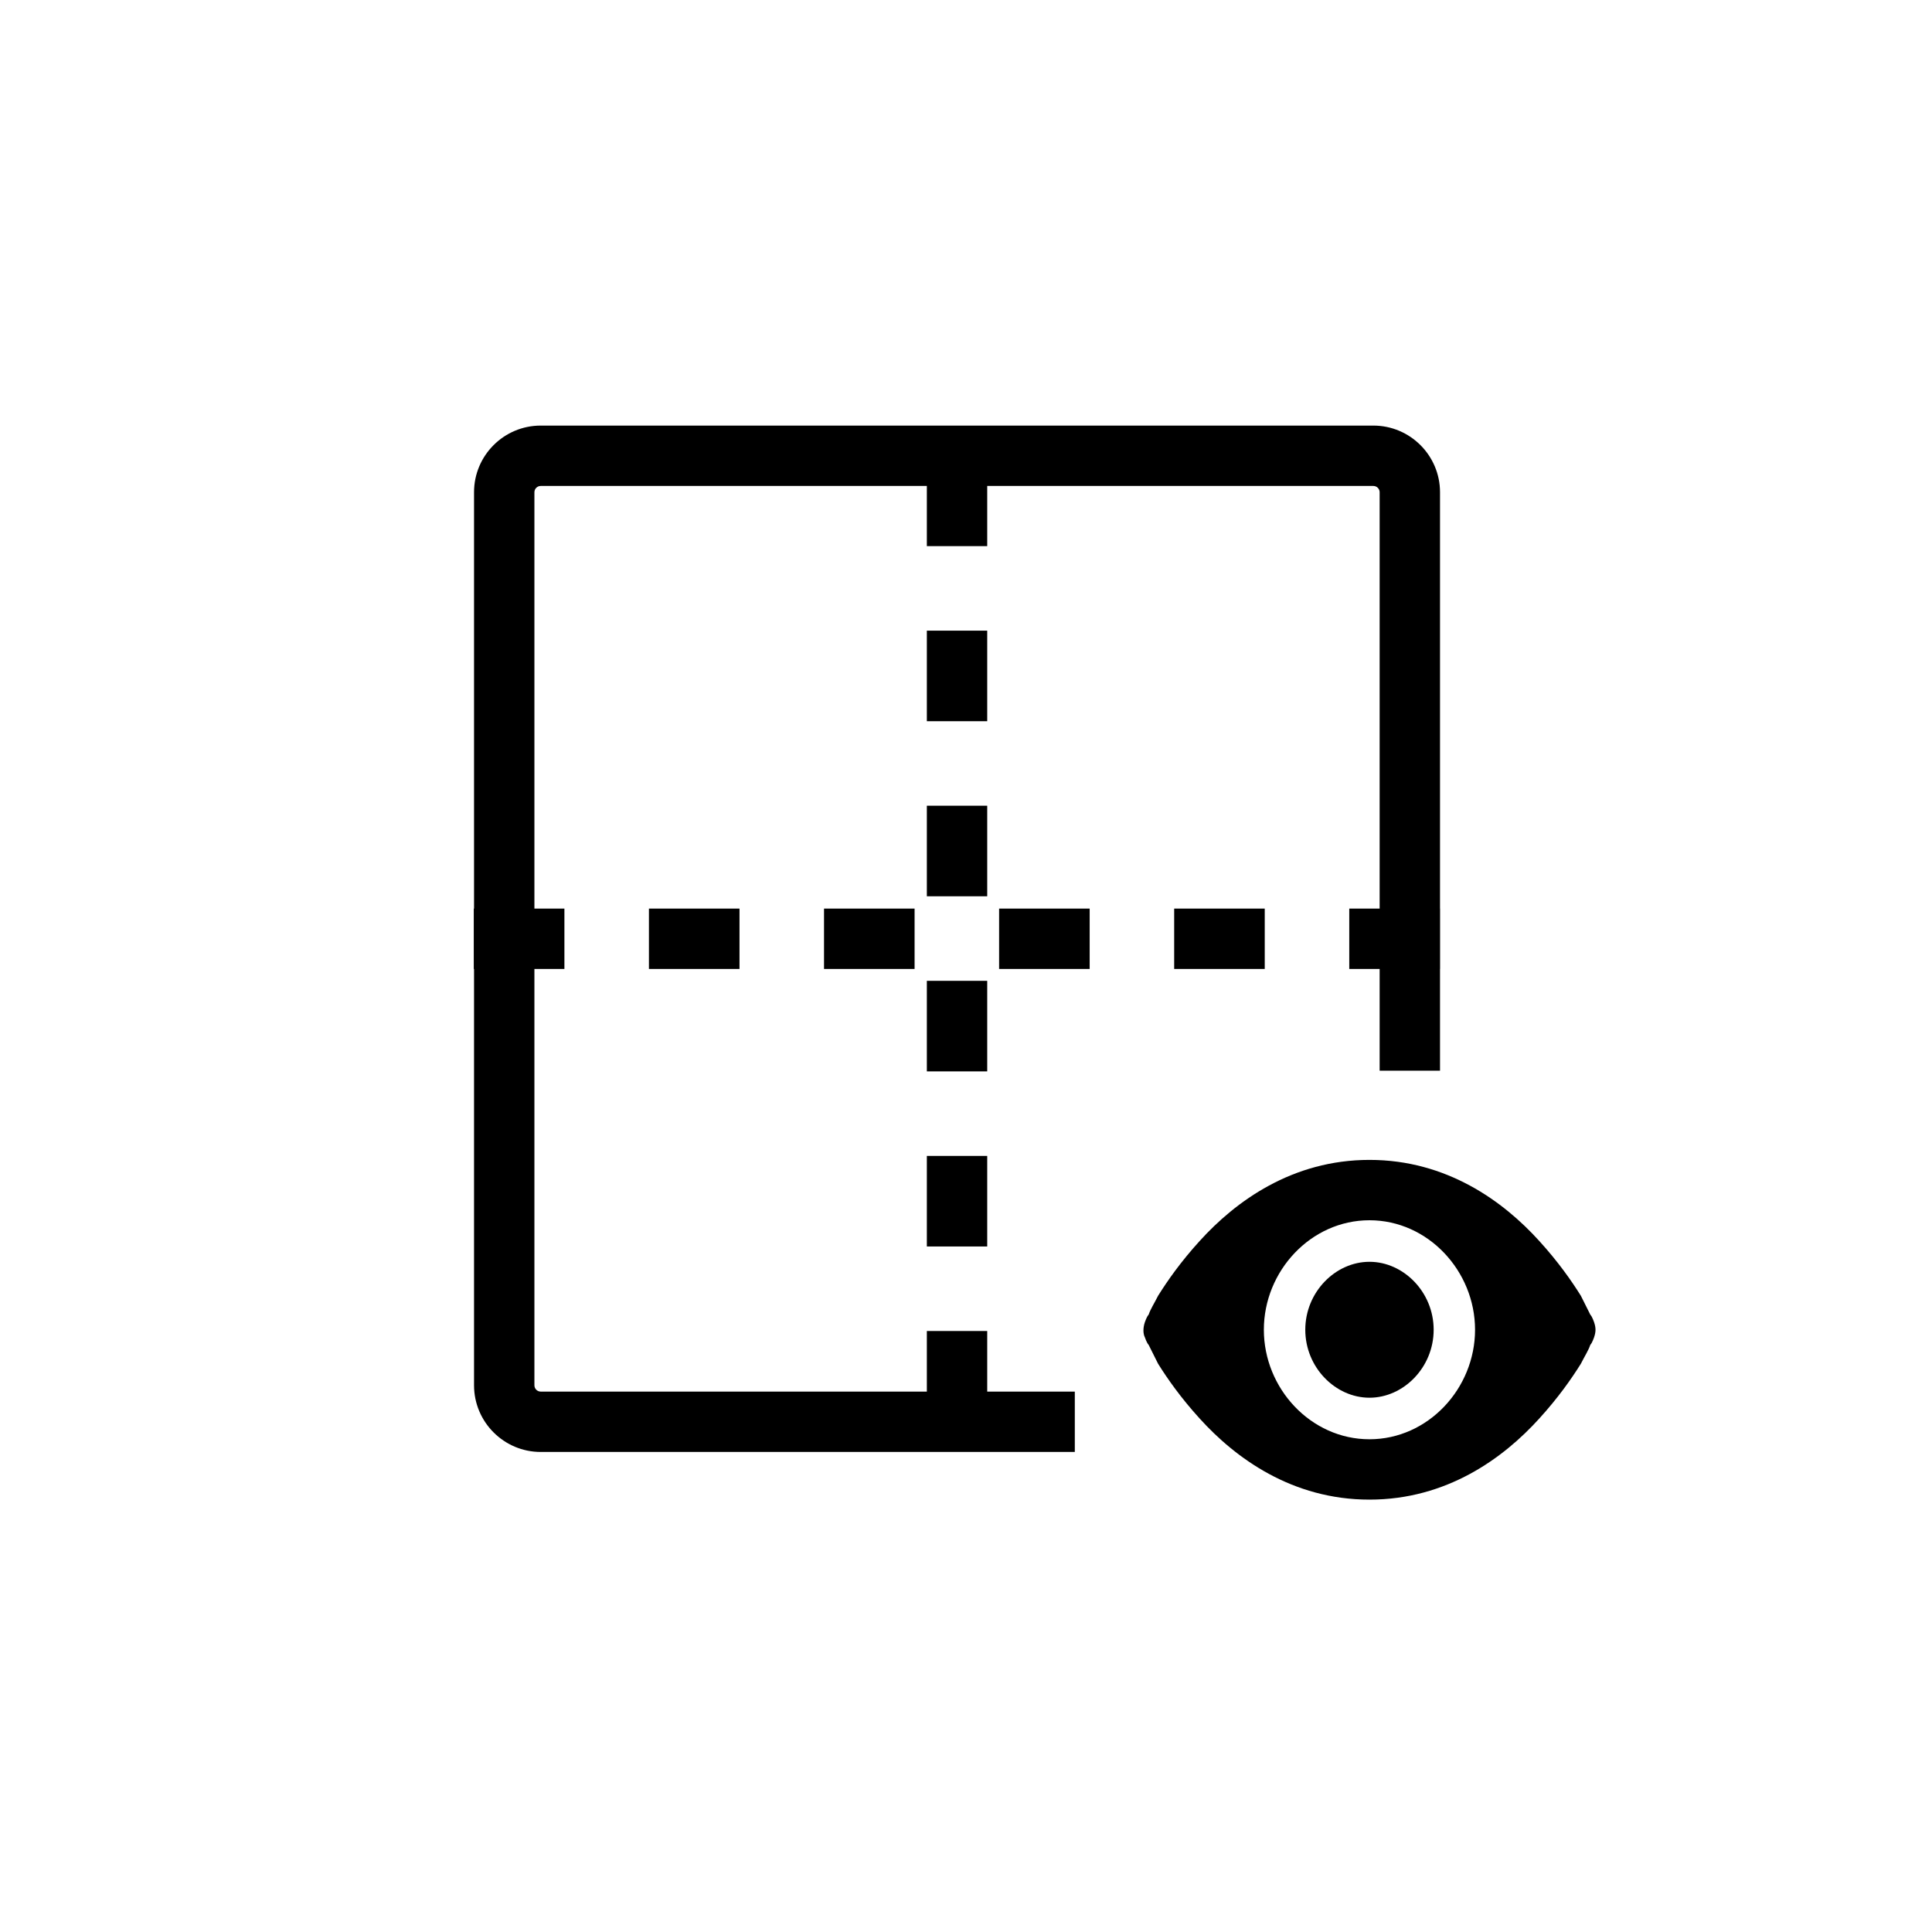 <?xml version="1.0" standalone="no"?><!DOCTYPE svg PUBLIC "-//W3C//DTD SVG 1.1//EN" "http://www.w3.org/Graphics/SVG/1.1/DTD/svg11.dtd"><svg t="1592462474898" class="icon" viewBox="0 0 1024 1024" version="1.1" xmlns="http://www.w3.org/2000/svg" p-id="4530" xmlns:xlink="http://www.w3.org/1999/xlink" width="200" height="200"><defs><style type="text/css"></style></defs><path d="M763.14 513.57h-48v-32h48v32z m-92.8 0h-48v-32h48v32z m-92.79 0h-48v-32h48v32z m-92.8 0h-48v-32h48v32z m-92.8 0h-48v-32h48v32z m-92.8 0h-48.01v-32h48.01v32zM523.25 753.46h-32v-48h32v48z m0-92.8h-32v-48h32v48z m0-92.8h-32v-48h32v48z m0-92.81h-32v-48h32v48z m0-92.79h-32v-48h32v48z m0-92.8h-32v-48h32v48z" p-id="4531"></path><path d="M569.67 737.57H286.59c-1.84 0-3.34-1.5-3.34-3.34V260.9c0-1.83 1.5-3.33 3.34-3.33H727.9c1.84 0 3.34 1.5 3.34 3.33v306.6h32V260.9c0-19.48-15.86-35.33-35.34-35.33H286.59c-19.49 0-35.34 15.84-35.34 35.33v473.33c0 19.48 15.85 35.34 35.34 35.34h283.08v-32z" p-id="4532"></path><path d="M844.9 700.8c1 3 1 5 0 8 0 0-1 3-2 4-1 3-3 6-5 10-5 8-12.01 18.01-22.01 29.01-19.01 21.01-49.02 43.02-90.04 43.02s-71.03-22.01-90.04-43.02c-10-11.01-17.01-21.01-22.01-29.01l-5-10c-1-1-2-4-2-4-1-2-1-5 0-8 0 0 1-3 2-4 1-3 3-6 5-10 5-8 12.01-18.01 22.01-29.01 19.01-21.01 49.02-43.02 90.04-43.02s71.03 22.01 90.04 43.02c10 11.01 17.01 21.01 22.01 29.01l5 10c1 1 2 4 2 4z m-119.05-32.02c18.01 0 34.02 16.01 34.02 36.02s-16.01 36.02-34.02 36.02-34.02-16.01-34.02-36.02 16.01-36.02 34.02-36.02z m-55.98 36.02c0 31.1 24.88 58.04 55.97 58.04 31.1 0 55.97-26.95 55.97-58.04s-24.88-58.04-55.97-58.04-55.97 26.95-55.97 58.04z" p-id="4533"></path></svg>